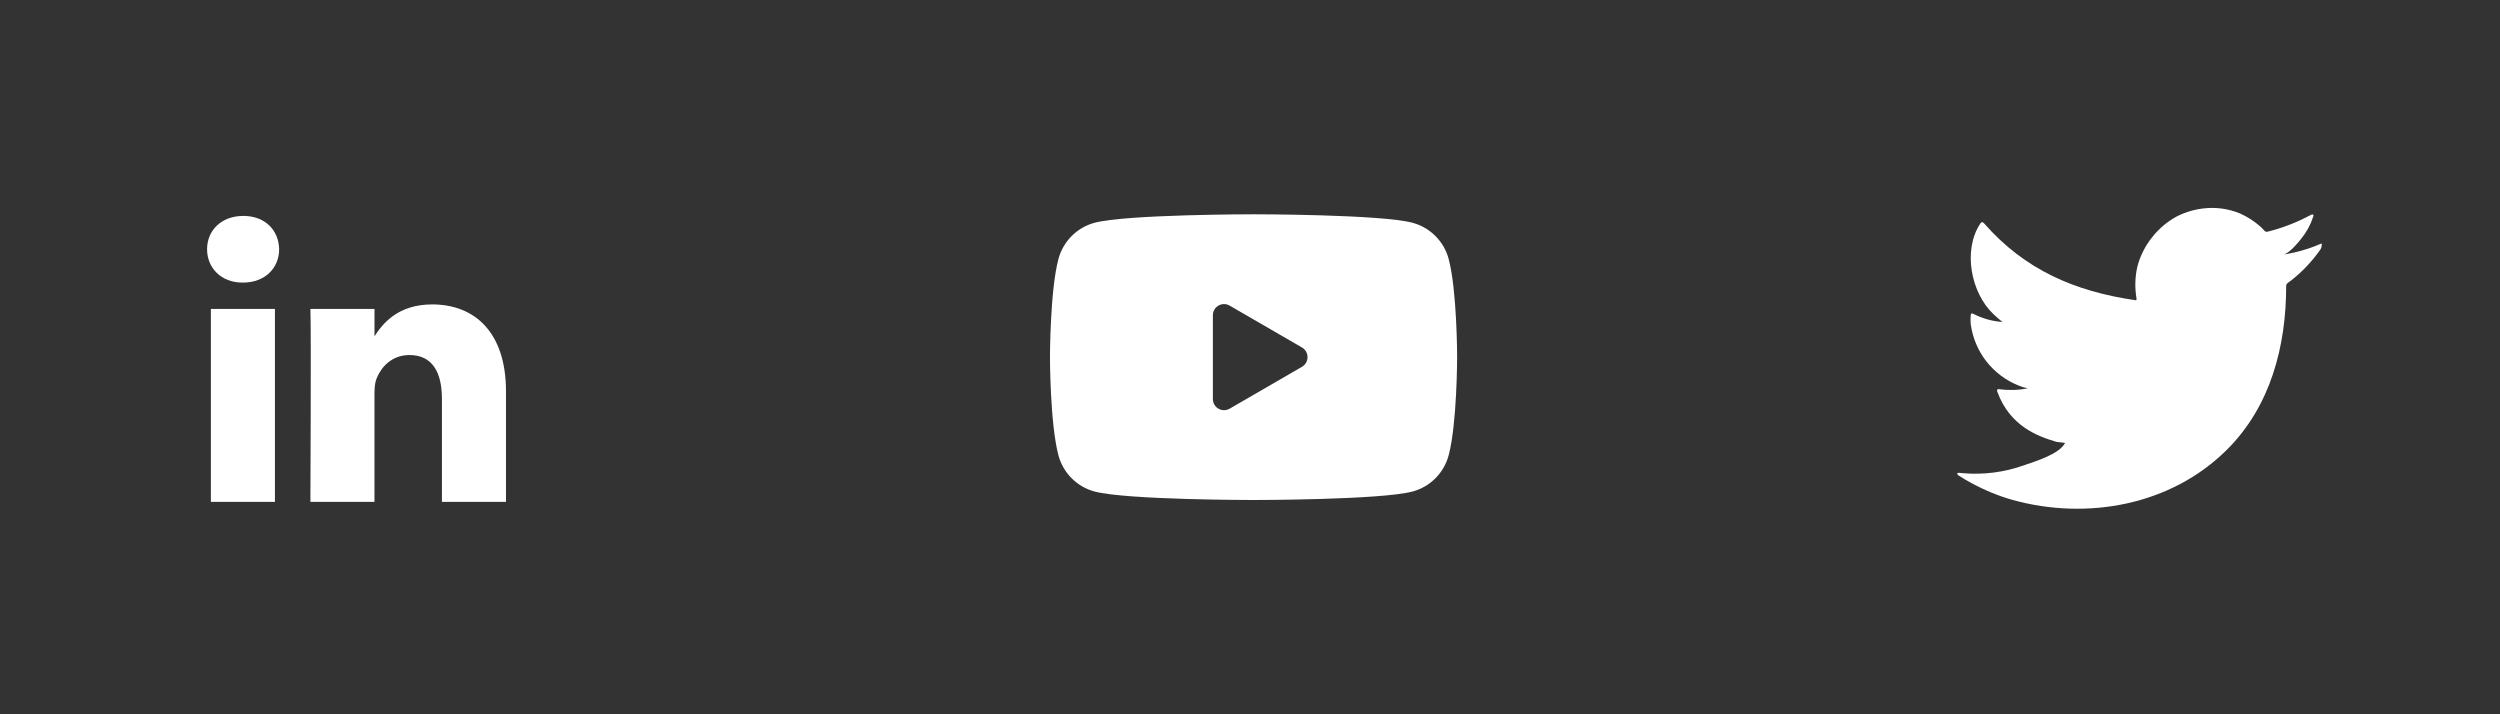 <svg width="112" height="32" viewBox="0 0 112 32" fill="none" xmlns="http://www.w3.org/2000/svg" id="svg-680115154_3771">
<rect x="0" y="0" width="112" height="32" fill="#333333" stroke="none"/>
<path d="M12.317 22.484V13.84H9.447V22.484H12.318H12.317ZM10.883 12.66C11.883 12.66 12.506 11.996 12.506 11.167C12.488 10.319 11.883 9.673 10.902 9.673C9.919 9.673 9.277 10.319 9.277 11.167C9.277 11.996 9.9 12.66 10.864 12.66H10.882L10.883 12.66ZM13.906 22.484H16.776V17.658C16.776 17.4 16.795 17.141 16.871 16.957C17.078 16.44 17.551 15.906 18.344 15.906C19.382 15.906 19.798 16.698 19.798 17.86V22.484H22.668V17.528C22.668 14.873 21.253 13.638 19.364 13.638C17.816 13.638 17.135 14.504 16.758 15.094H16.777V13.841H13.906C13.944 14.652 13.906 22.485 13.906 22.485L13.906 22.484Z" fill="white"></path>
<path fill-rule="evenodd" clip-rule="evenodd" d="M63.286 9.981C64.072 10.194 64.69 10.813 64.899 11.599C65.279 13.024 65.279 16 65.279 16C65.279 16 65.279 18.976 64.899 20.402C64.687 21.19 64.069 21.81 63.286 22.019C61.864 22.4 56.159 22.4 56.159 22.4C56.159 22.4 50.457 22.4 49.032 22.019C48.246 21.807 47.628 21.187 47.419 20.402C47.039 18.976 47.039 16 47.039 16C47.039 16 47.039 13.024 47.419 11.599C47.631 10.81 48.249 10.191 49.032 9.981C50.457 9.6 56.159 9.6 56.159 9.6C56.159 9.6 61.864 9.6 63.286 9.981ZM58.328 15.567C58.66 15.76 58.66 16.24 58.328 16.433L55.087 18.309C54.754 18.502 54.337 18.261 54.337 17.876V14.124C54.337 13.739 54.754 13.498 55.087 13.691L58.328 15.567Z" fill="white"></path>
<path d="M103.941 10.934C103.413 11.161 102.857 11.32 102.288 11.405C102.554 11.36 102.946 10.881 103.101 10.687C103.338 10.394 103.518 10.06 103.633 9.702C103.633 9.675 103.66 9.637 103.633 9.618C103.62 9.611 103.605 9.607 103.59 9.607C103.574 9.607 103.559 9.611 103.546 9.618C102.928 9.953 102.271 10.209 101.589 10.379C101.566 10.386 101.54 10.387 101.516 10.38C101.492 10.374 101.47 10.362 101.453 10.344C101.4 10.281 101.342 10.222 101.282 10.166C101.004 9.916 100.688 9.712 100.347 9.561C99.886 9.372 99.389 9.29 98.892 9.322C98.41 9.352 97.939 9.481 97.509 9.702C97.085 9.934 96.713 10.25 96.415 10.63C96.101 11.021 95.874 11.475 95.75 11.961C95.647 12.423 95.636 12.901 95.716 13.368C95.716 13.447 95.716 13.459 95.647 13.447C92.938 13.048 90.716 12.086 88.9 10.021C88.82 9.93 88.778 9.93 88.713 10.021C87.923 11.223 88.307 13.124 89.295 14.063C89.428 14.189 89.565 14.311 89.709 14.425C89.256 14.393 88.814 14.27 88.41 14.063C88.334 14.014 88.292 14.041 88.288 14.132C88.277 14.258 88.277 14.386 88.288 14.512C88.367 15.118 88.606 15.693 88.98 16.177C89.354 16.66 89.849 17.036 90.416 17.265C90.554 17.325 90.698 17.369 90.845 17.398C90.426 17.481 89.996 17.494 89.572 17.436C89.481 17.417 89.447 17.467 89.481 17.554C90.04 19.075 91.251 19.539 92.141 19.798C92.262 19.817 92.384 19.817 92.52 19.847C92.52 19.847 92.52 19.847 92.498 19.87C92.236 20.349 91.175 20.672 90.689 20.84C89.802 21.159 88.855 21.281 87.916 21.197C87.767 21.174 87.733 21.178 87.695 21.197C87.657 21.216 87.695 21.258 87.737 21.296C87.927 21.422 88.117 21.532 88.315 21.638C88.903 21.959 89.525 22.215 90.169 22.399C93.504 23.319 97.258 22.642 99.762 20.151C101.73 18.197 102.421 15.501 102.421 12.801C102.421 12.698 102.547 12.637 102.619 12.584C103.117 12.196 103.556 11.737 103.922 11.223C103.986 11.146 104.018 11.049 104.013 10.949C104.013 10.892 104.013 10.903 103.941 10.934Z" fill="white"></path>
</svg>